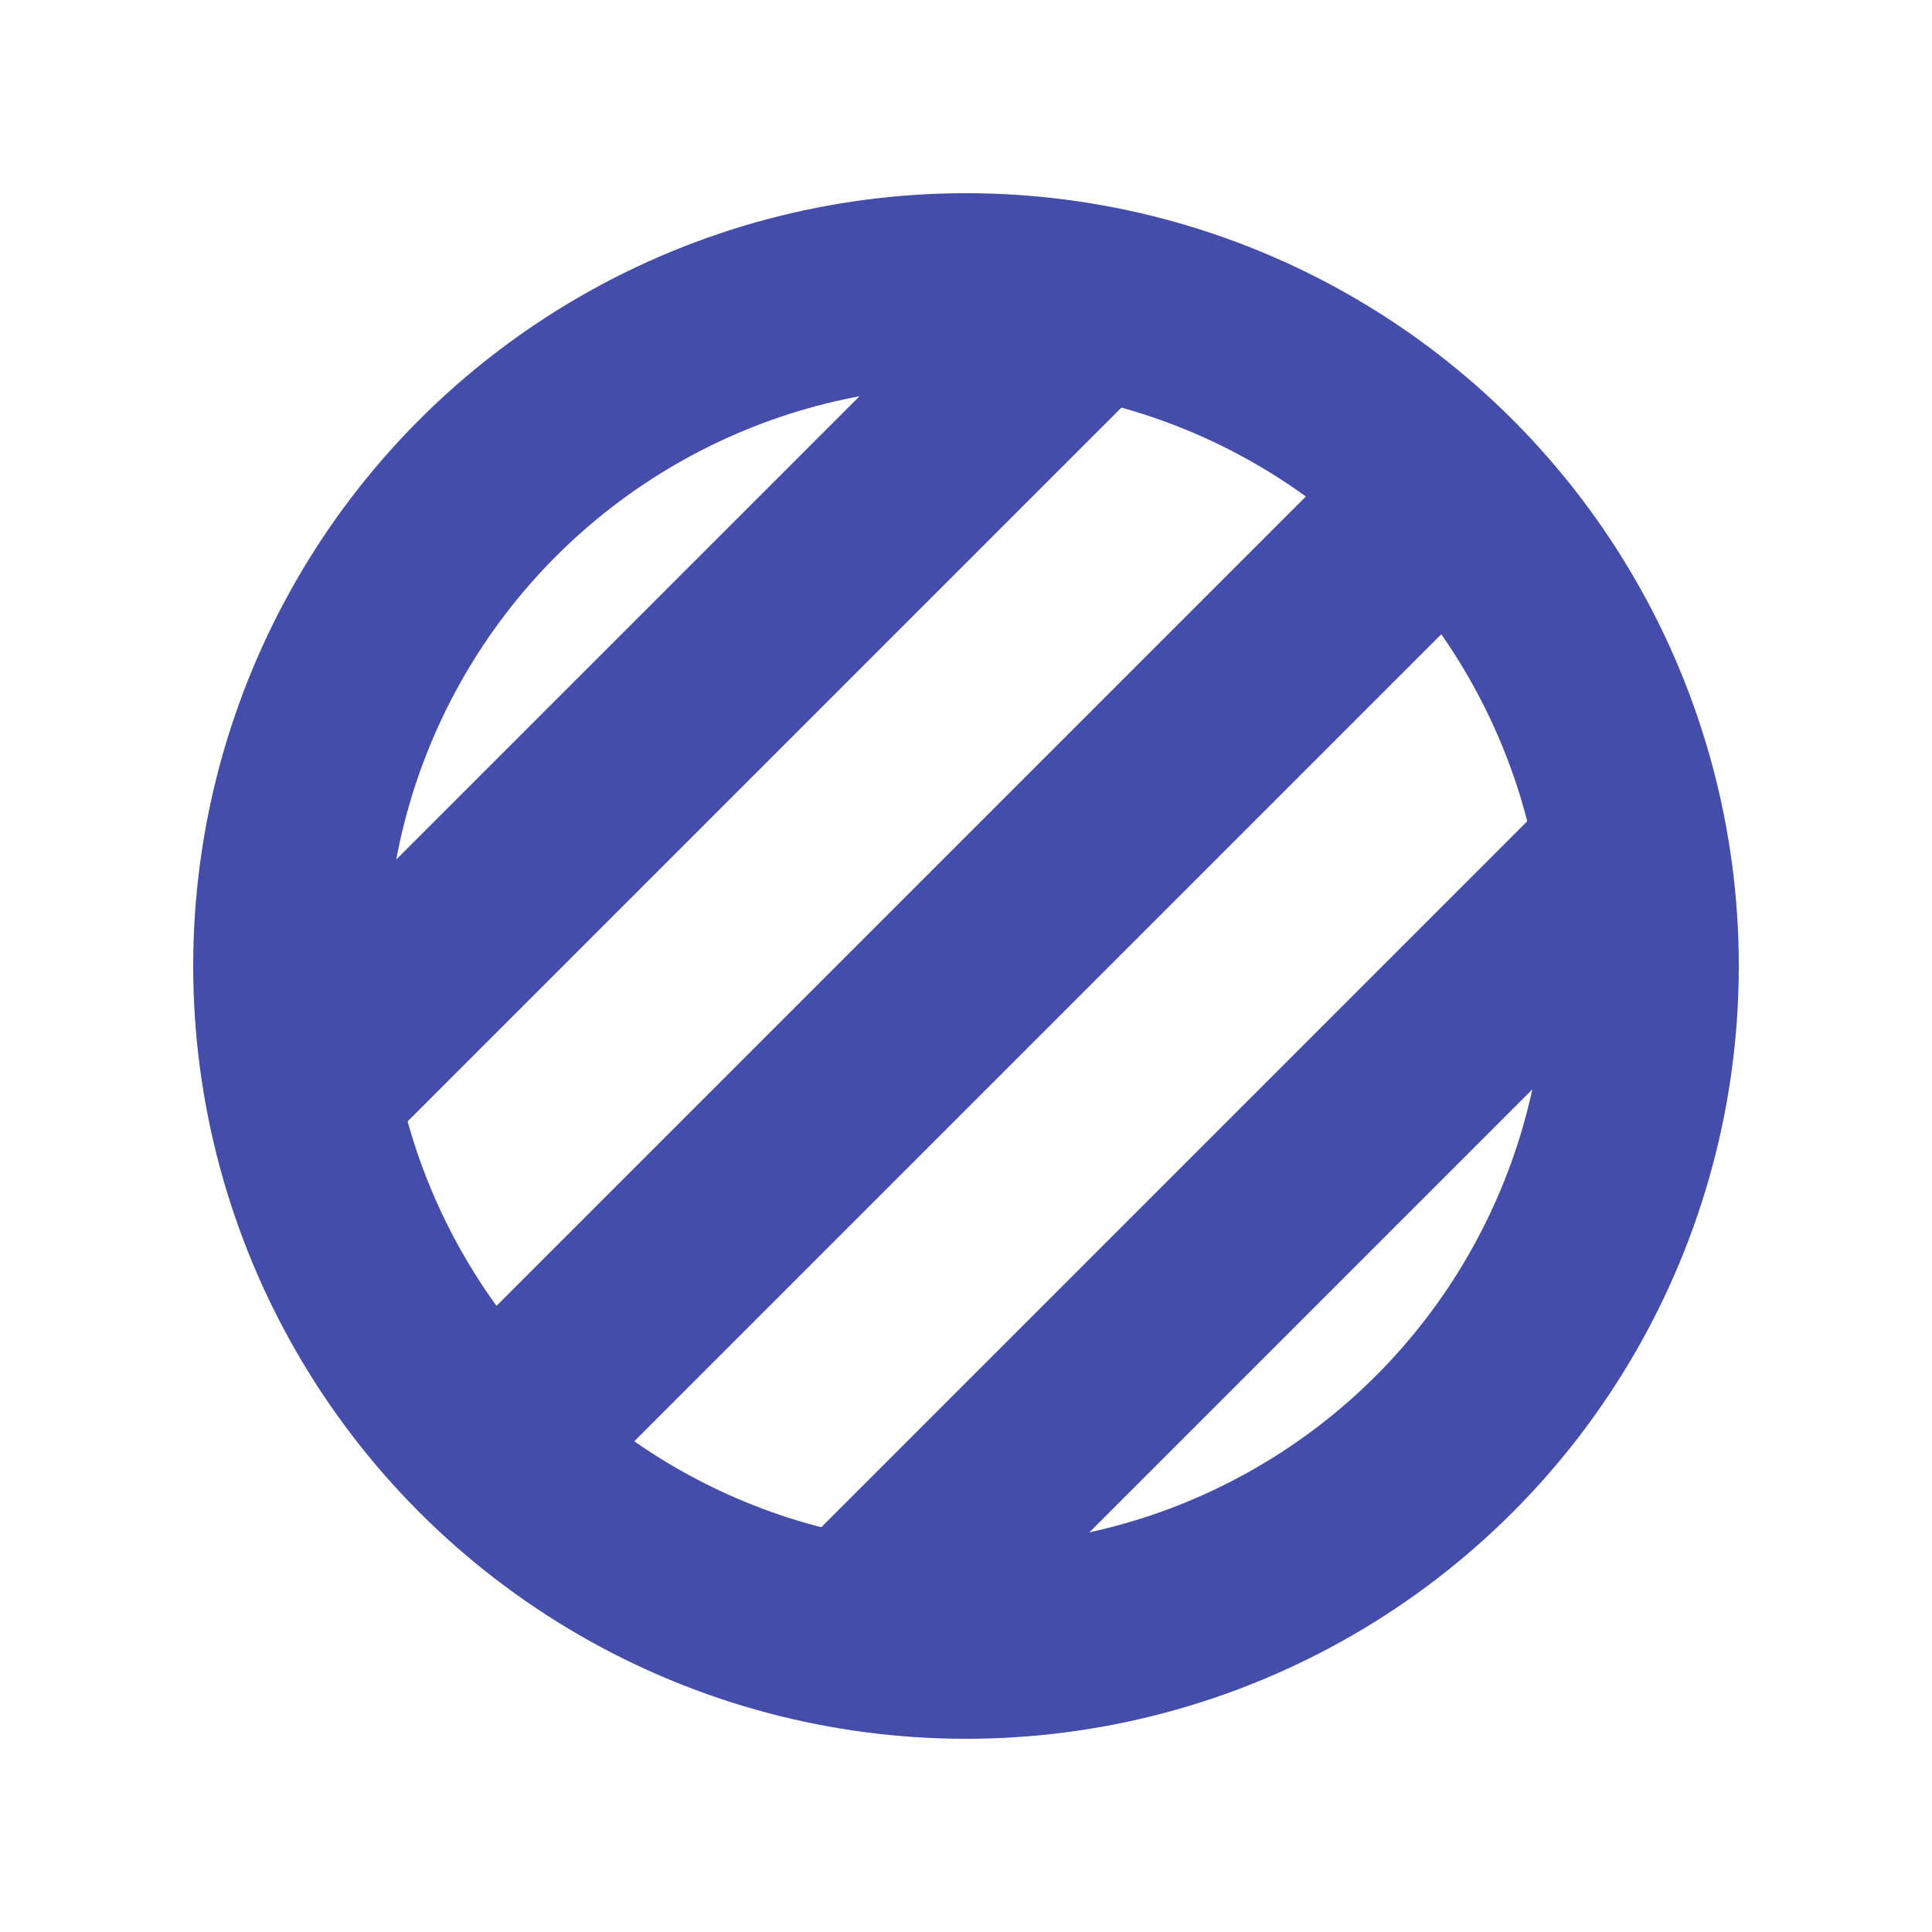 <svg width="10" height="10" viewBox="0 0 10 10" fill="none" xmlns="http://www.w3.org/2000/svg">
<circle cx="5" cy="5" r="3.5" stroke="#444EAA"/>
<line x1="7.518" y1="2.518" x2="2.518" y2="7.518" stroke="#444EAA"/>
<path d="M8.5 4.363L4.363 8.5" stroke="#444EAA"/>
<path d="M5.5 1.707L1.5 5.707" stroke="#444EAA"/>
</svg>
